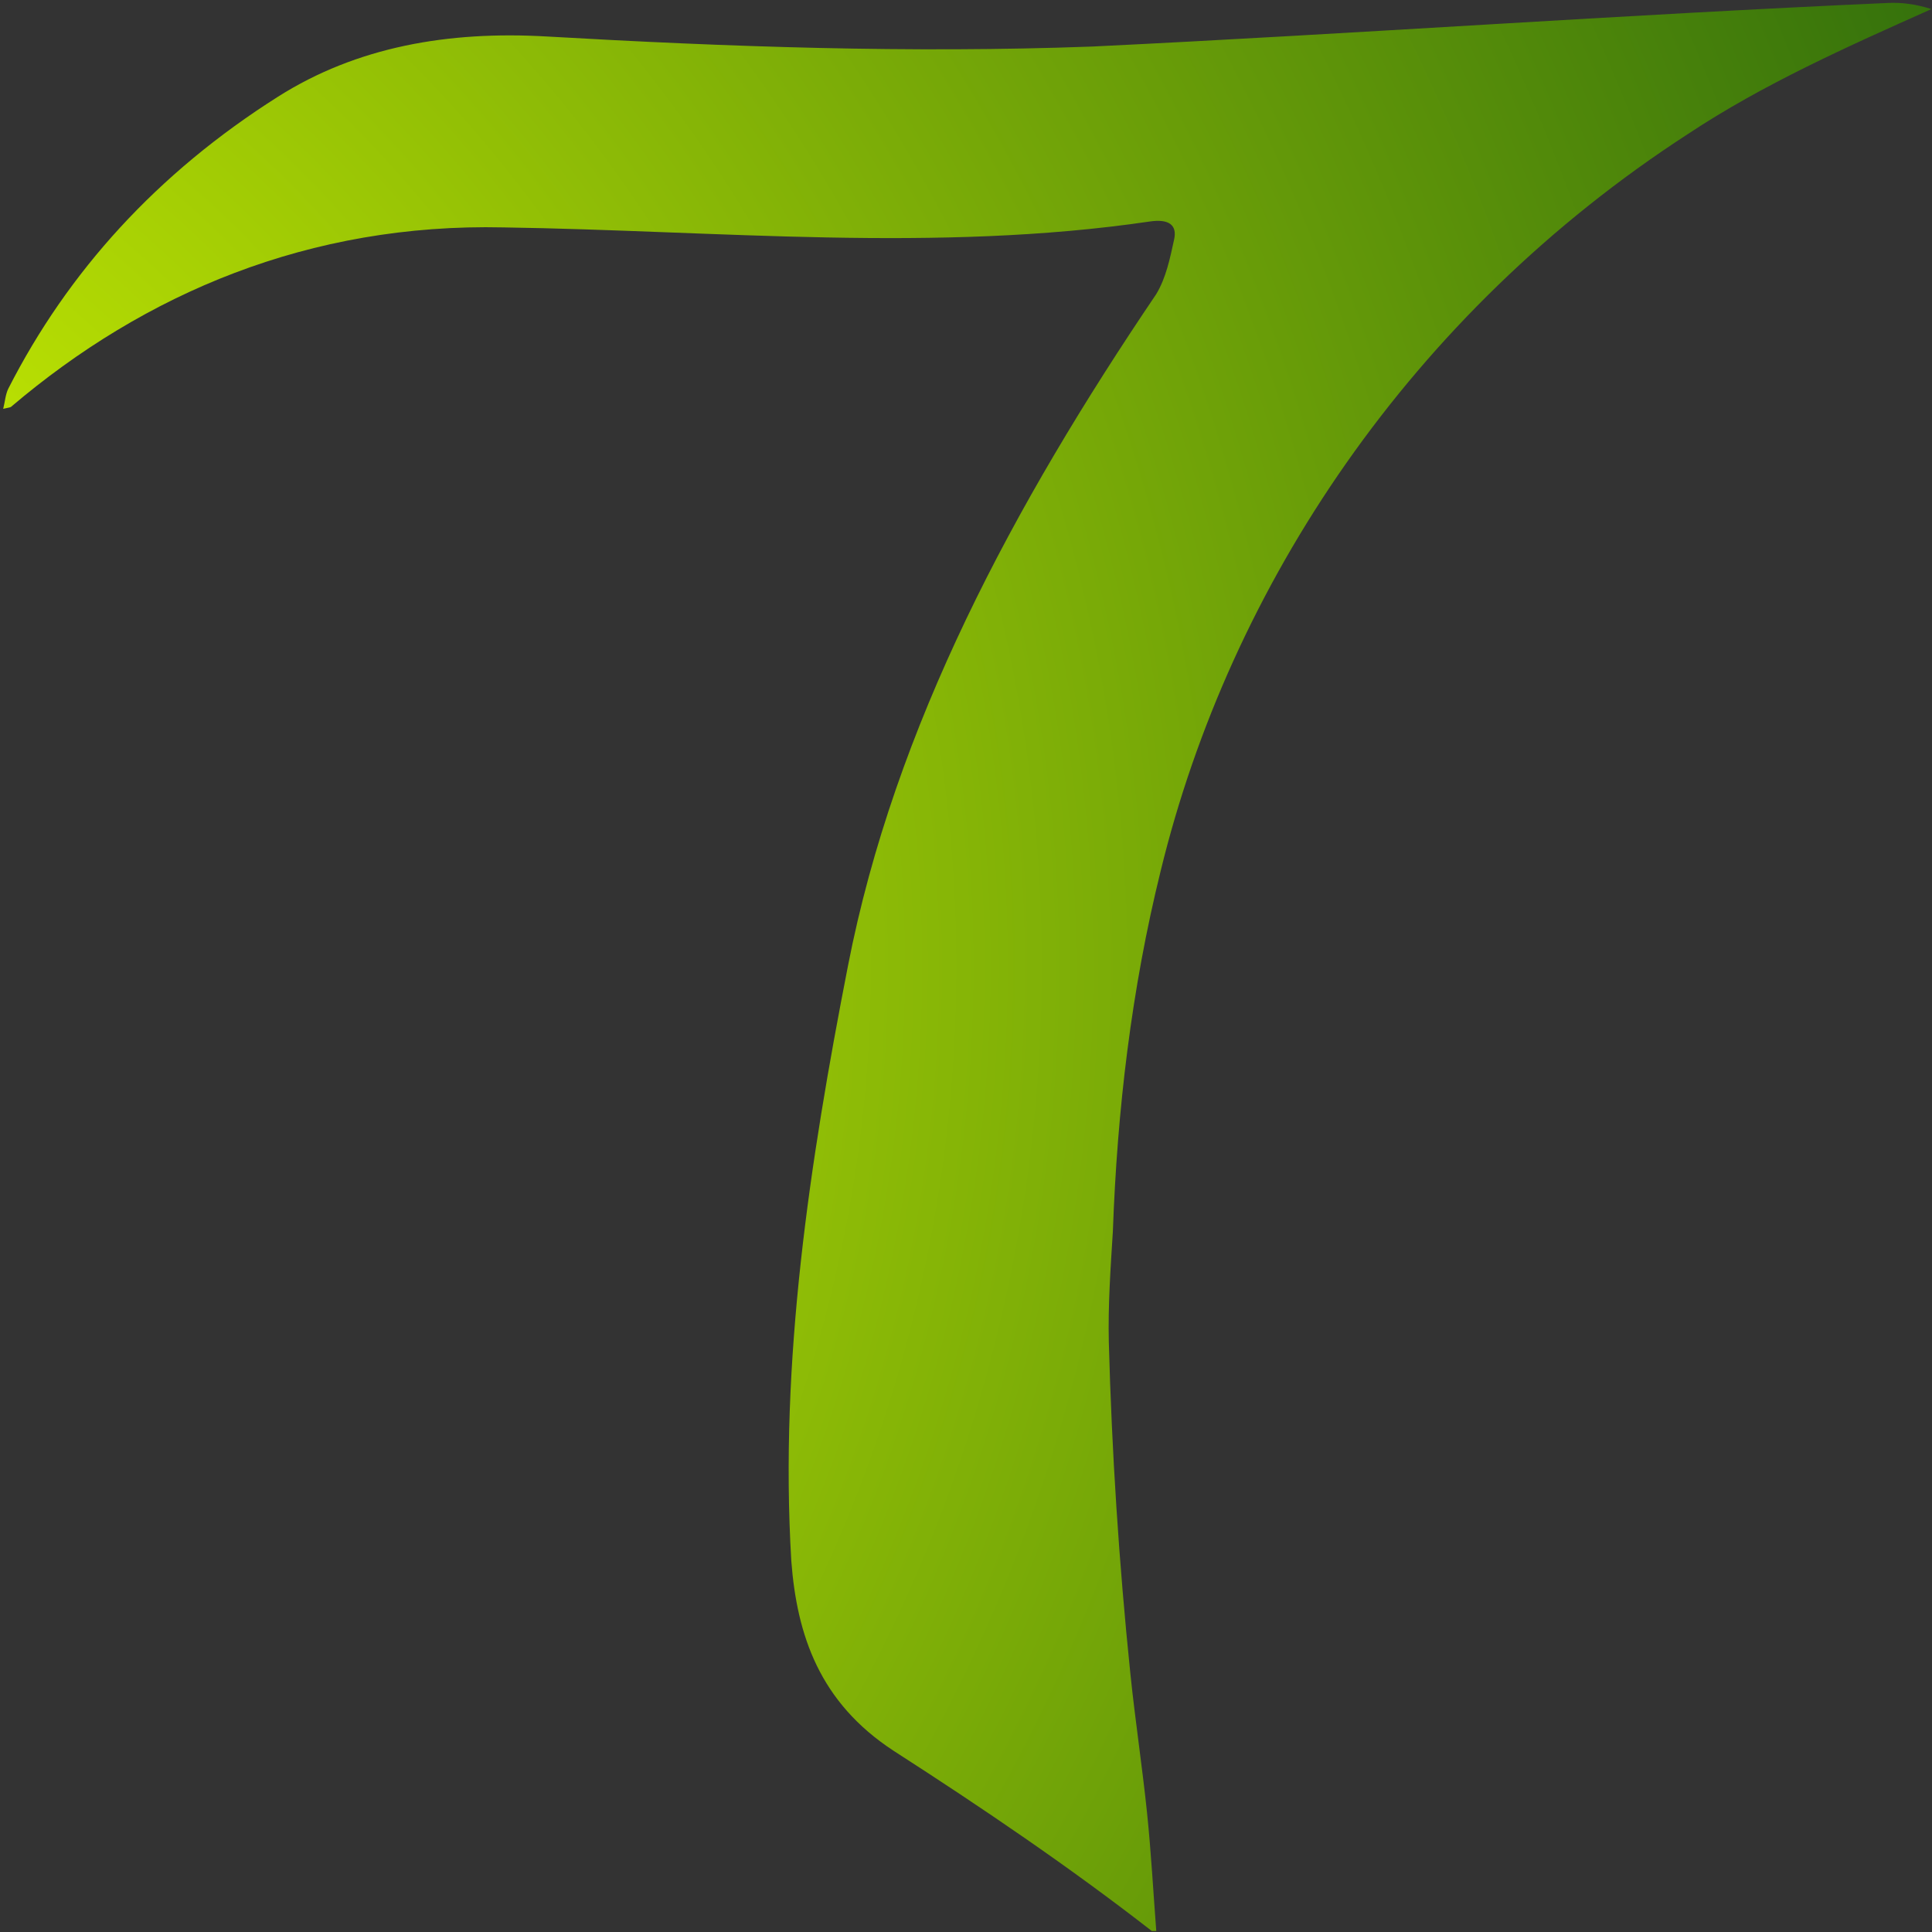 <svg xmlns="http://www.w3.org/2000/svg" width="513" height="513" viewBox="0 0 513 513"><rect x="0" y="0" width="513" height="513" fill="#333333" stroke="none"/><defs><radialGradient id="a" cx="-24.989%" cy="50%" r="134.619%" fx="-24.989%" fy="50%"><stop offset="0%" stop-color="#FFFF5C"/><stop offset="7.313%" stop-color="#DFFF00"/><stop offset="100%" stop-color="#34710C"/></radialGradient></defs><path fill="url(#a)" d="M305.004,512 C283.189,495.022 260.056,479.342 236.437,464.143 C216.729,451.272 210.757,433.389 209.265,413.737 C206.094,360.762 214.114,307.893 224.309,255.717 C236.726,192.026 268.365,133.241 306.149,77.371 C308.811,72.956 309.829,67.761 310.917,62.817 C311.762,58.969 309.482,57.324 304.46,58.065 C247.65,66.414 190.043,60.489 132.863,59.633 C81.354,58.478 37.587,77.092 2.071,107.288 C1.828,107.471 1.377,107.471 2.84217094e-14,107.807 C0.509,105.749 0.602,103.94 1.389,102.382 C17.185,71.407 40.816,45.271 72.999,24.906 C93.899,11.679 118.12,7.428 144.32,8.938 C192.508,11.708 240.8,13.392 289.091,11.612 C359.521,8.216 429.882,3.156 500.358,0.04 C504.084,-0.153 507.869,0.348 512,1.665 C489.63,11.651 467.296,21.607 447.356,34.824 C373.663,82.594 325.799,154.866 307.364,230.408 C299.553,261.998 295.803,294.022 294.646,326.238 C294.033,335.992 293.35,345.775 293.57,355.529 C294.357,384.878 296.266,414.218 299.275,443.461 C300.548,455.88 302.446,468.26 303.731,480.679 C304.807,491.097 305.374,501.553 306.172,511.99 L305.015,511.99 L305.004,512 Z" transform="translate(.85 .749)"/></svg>